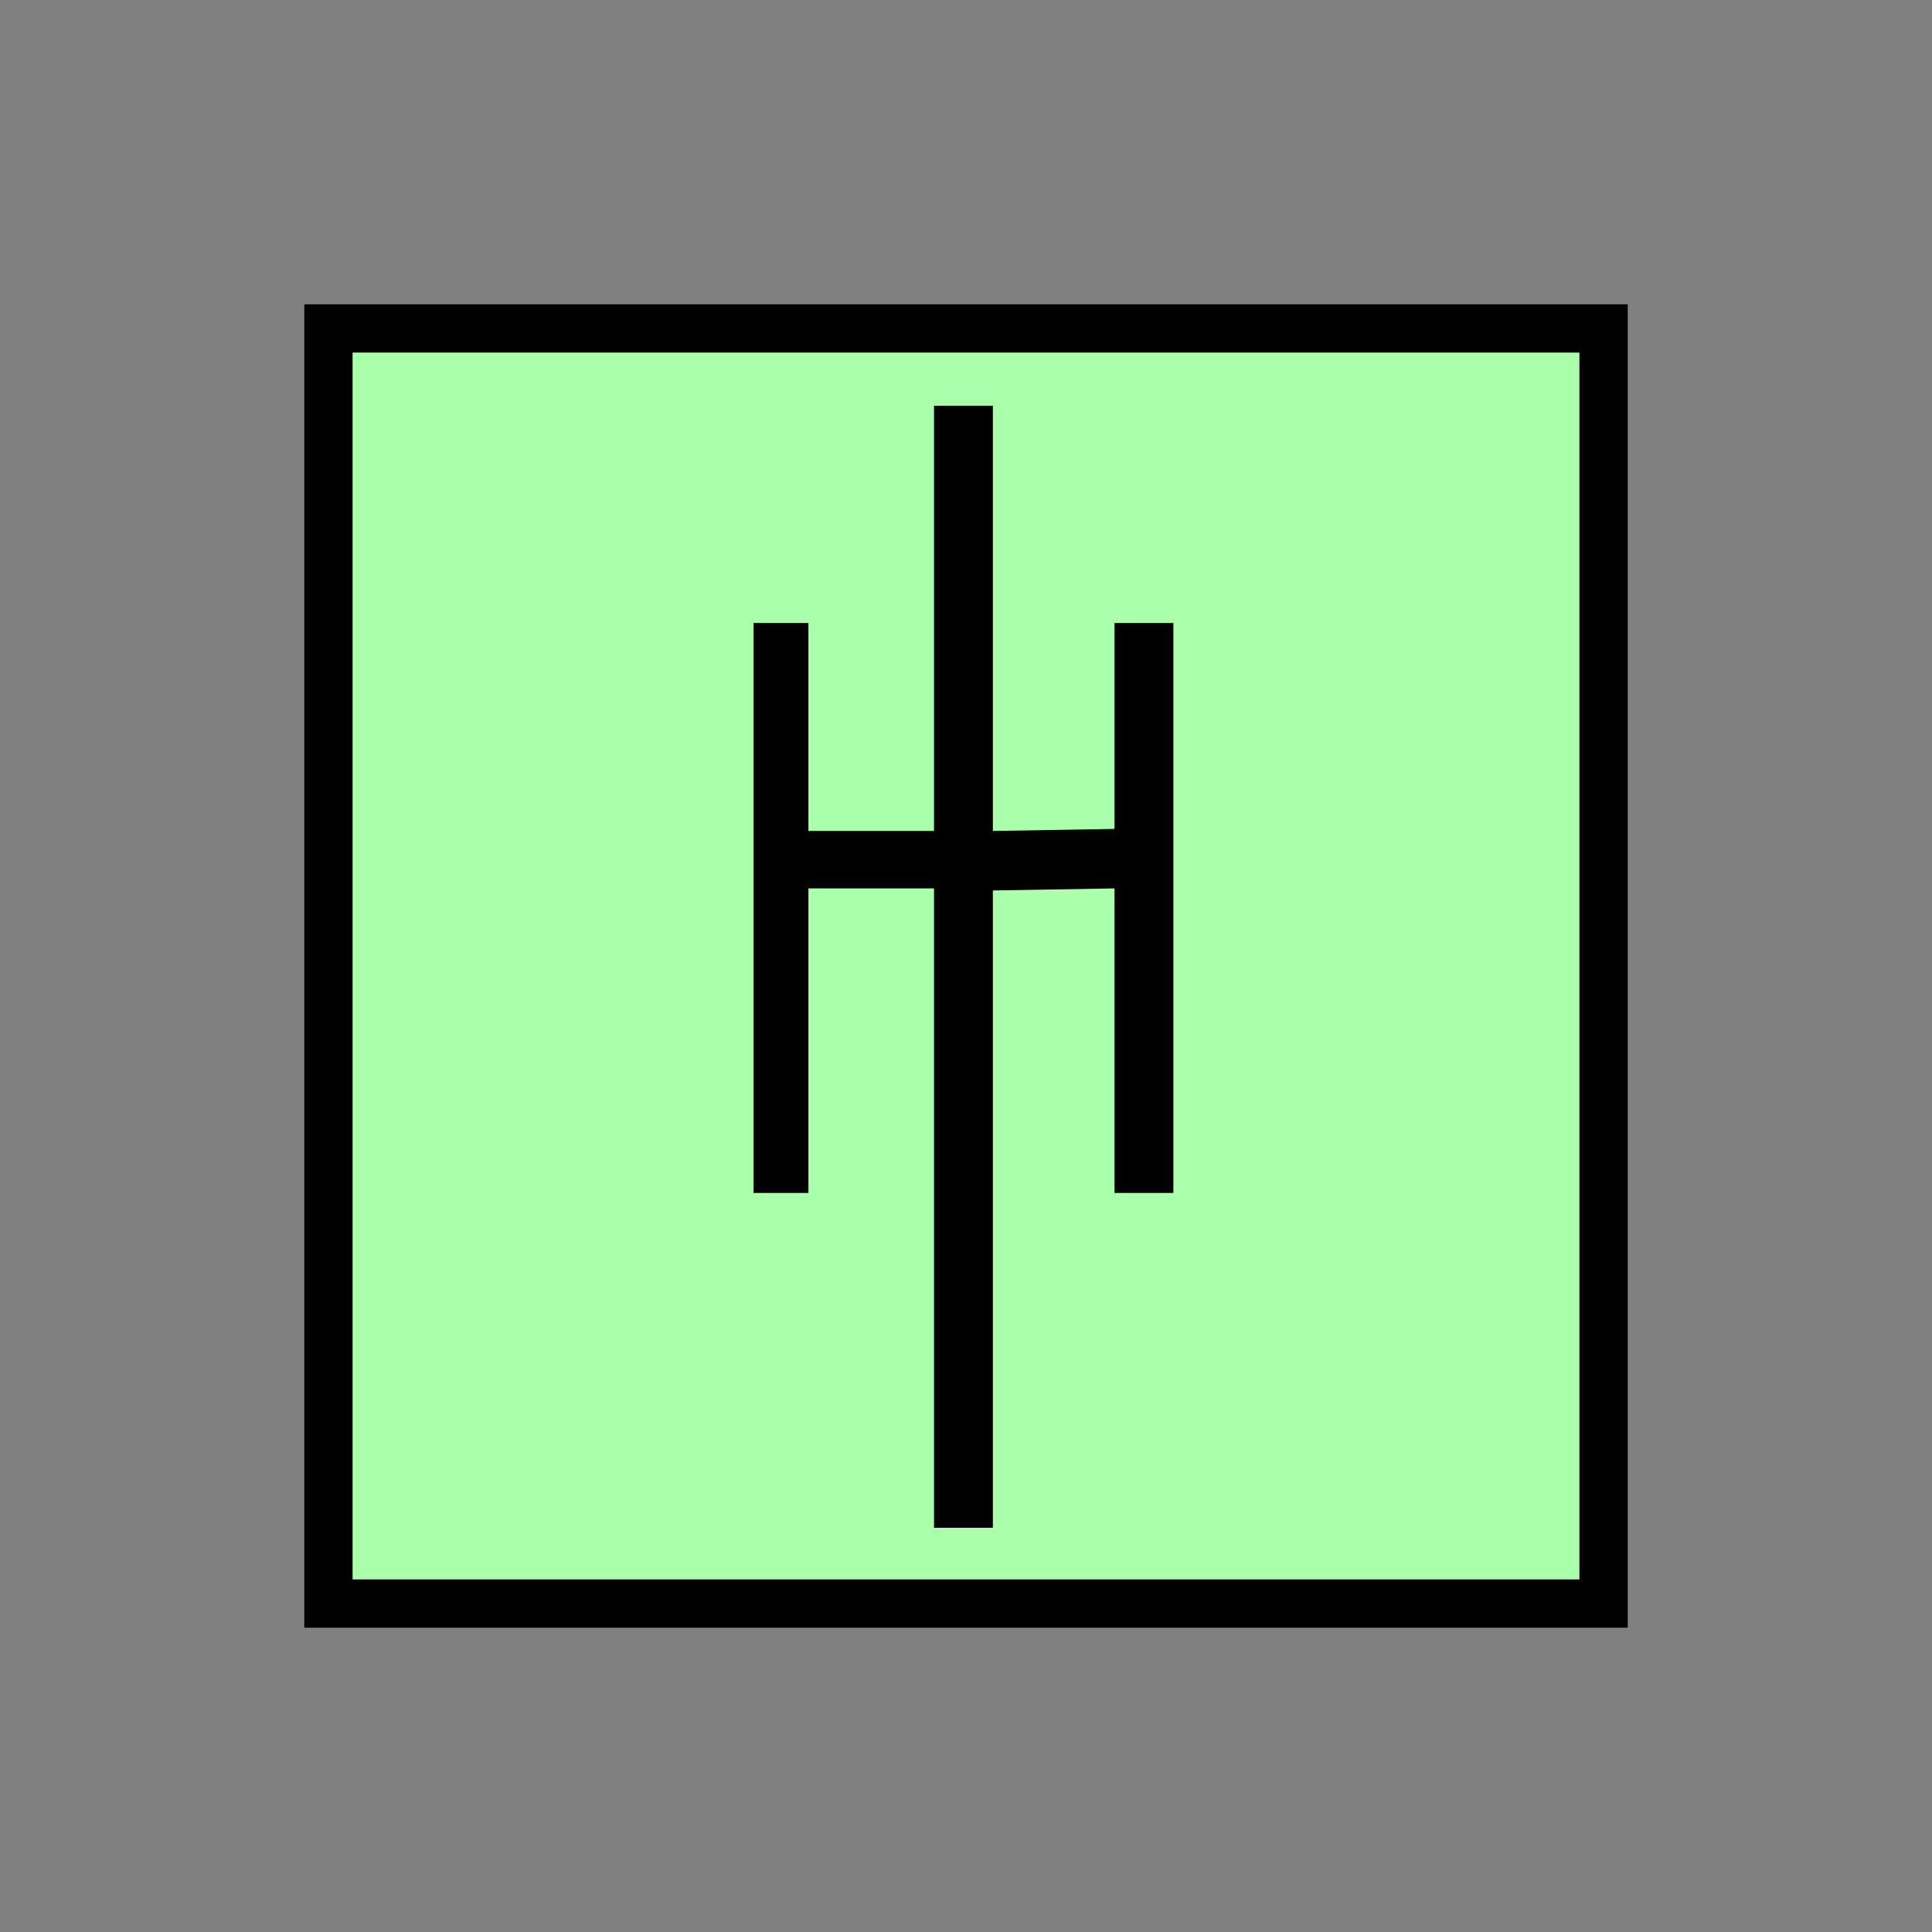 <?xml version="1.0"?>
<!DOCTYPE svg PUBLIC "-//W3C//DTD SVG 1.1//EN" "http://www.w3.org/Graphics/SVG/1.1/DTD/svg11.dtd" >
<!-- SVG content generated using Symbology Configuration Management System (SCMS) -->
<!-- Systematic Software Engineering Ltd. - www.systematic.co.uk - do not remove  -->
<svg id="SNGPEWDL--*****" width="400px" height="400px" viewBox="0 0 400 400">
<rect x="0" y="0" width="400" height="400" fill="#808080" stroke="none"/>
<g >
<svg viewBox="0 0 400 400" id="_0.SNG-E----------" width="400px" height="400px"><rect x="68" y="68" width="264" height="264" style="fill:rgb(170,255,170);stroke:rgb(0,0,0);stroke-width:10"></rect>
</svg>

</g>
<g transform="translate(156 84) scale(6.5 5.9)" >
<svg viewBox="0 0 400 400" id="_1.S-G-EWDL-------" width="400px" height="400px"><path d="M0 7.625 L1.75 7.625 L1.75 27.625 L0 27.625 zM5.75 16.938 L5.75 14.922 L1.75 14.922
			L1.75 16.938 zM7.625 39.375 L5.75 39.375 L5.75 0 L7.625 0 zM11.5 16.938 L11.5
			14.85 L7.625 14.922 L7.625 17.01 zM11.5 7.625 L13.375 7.625 L13.375 27.625
			L11.5 27.625 z"></path>
</svg>

</g>
</svg>